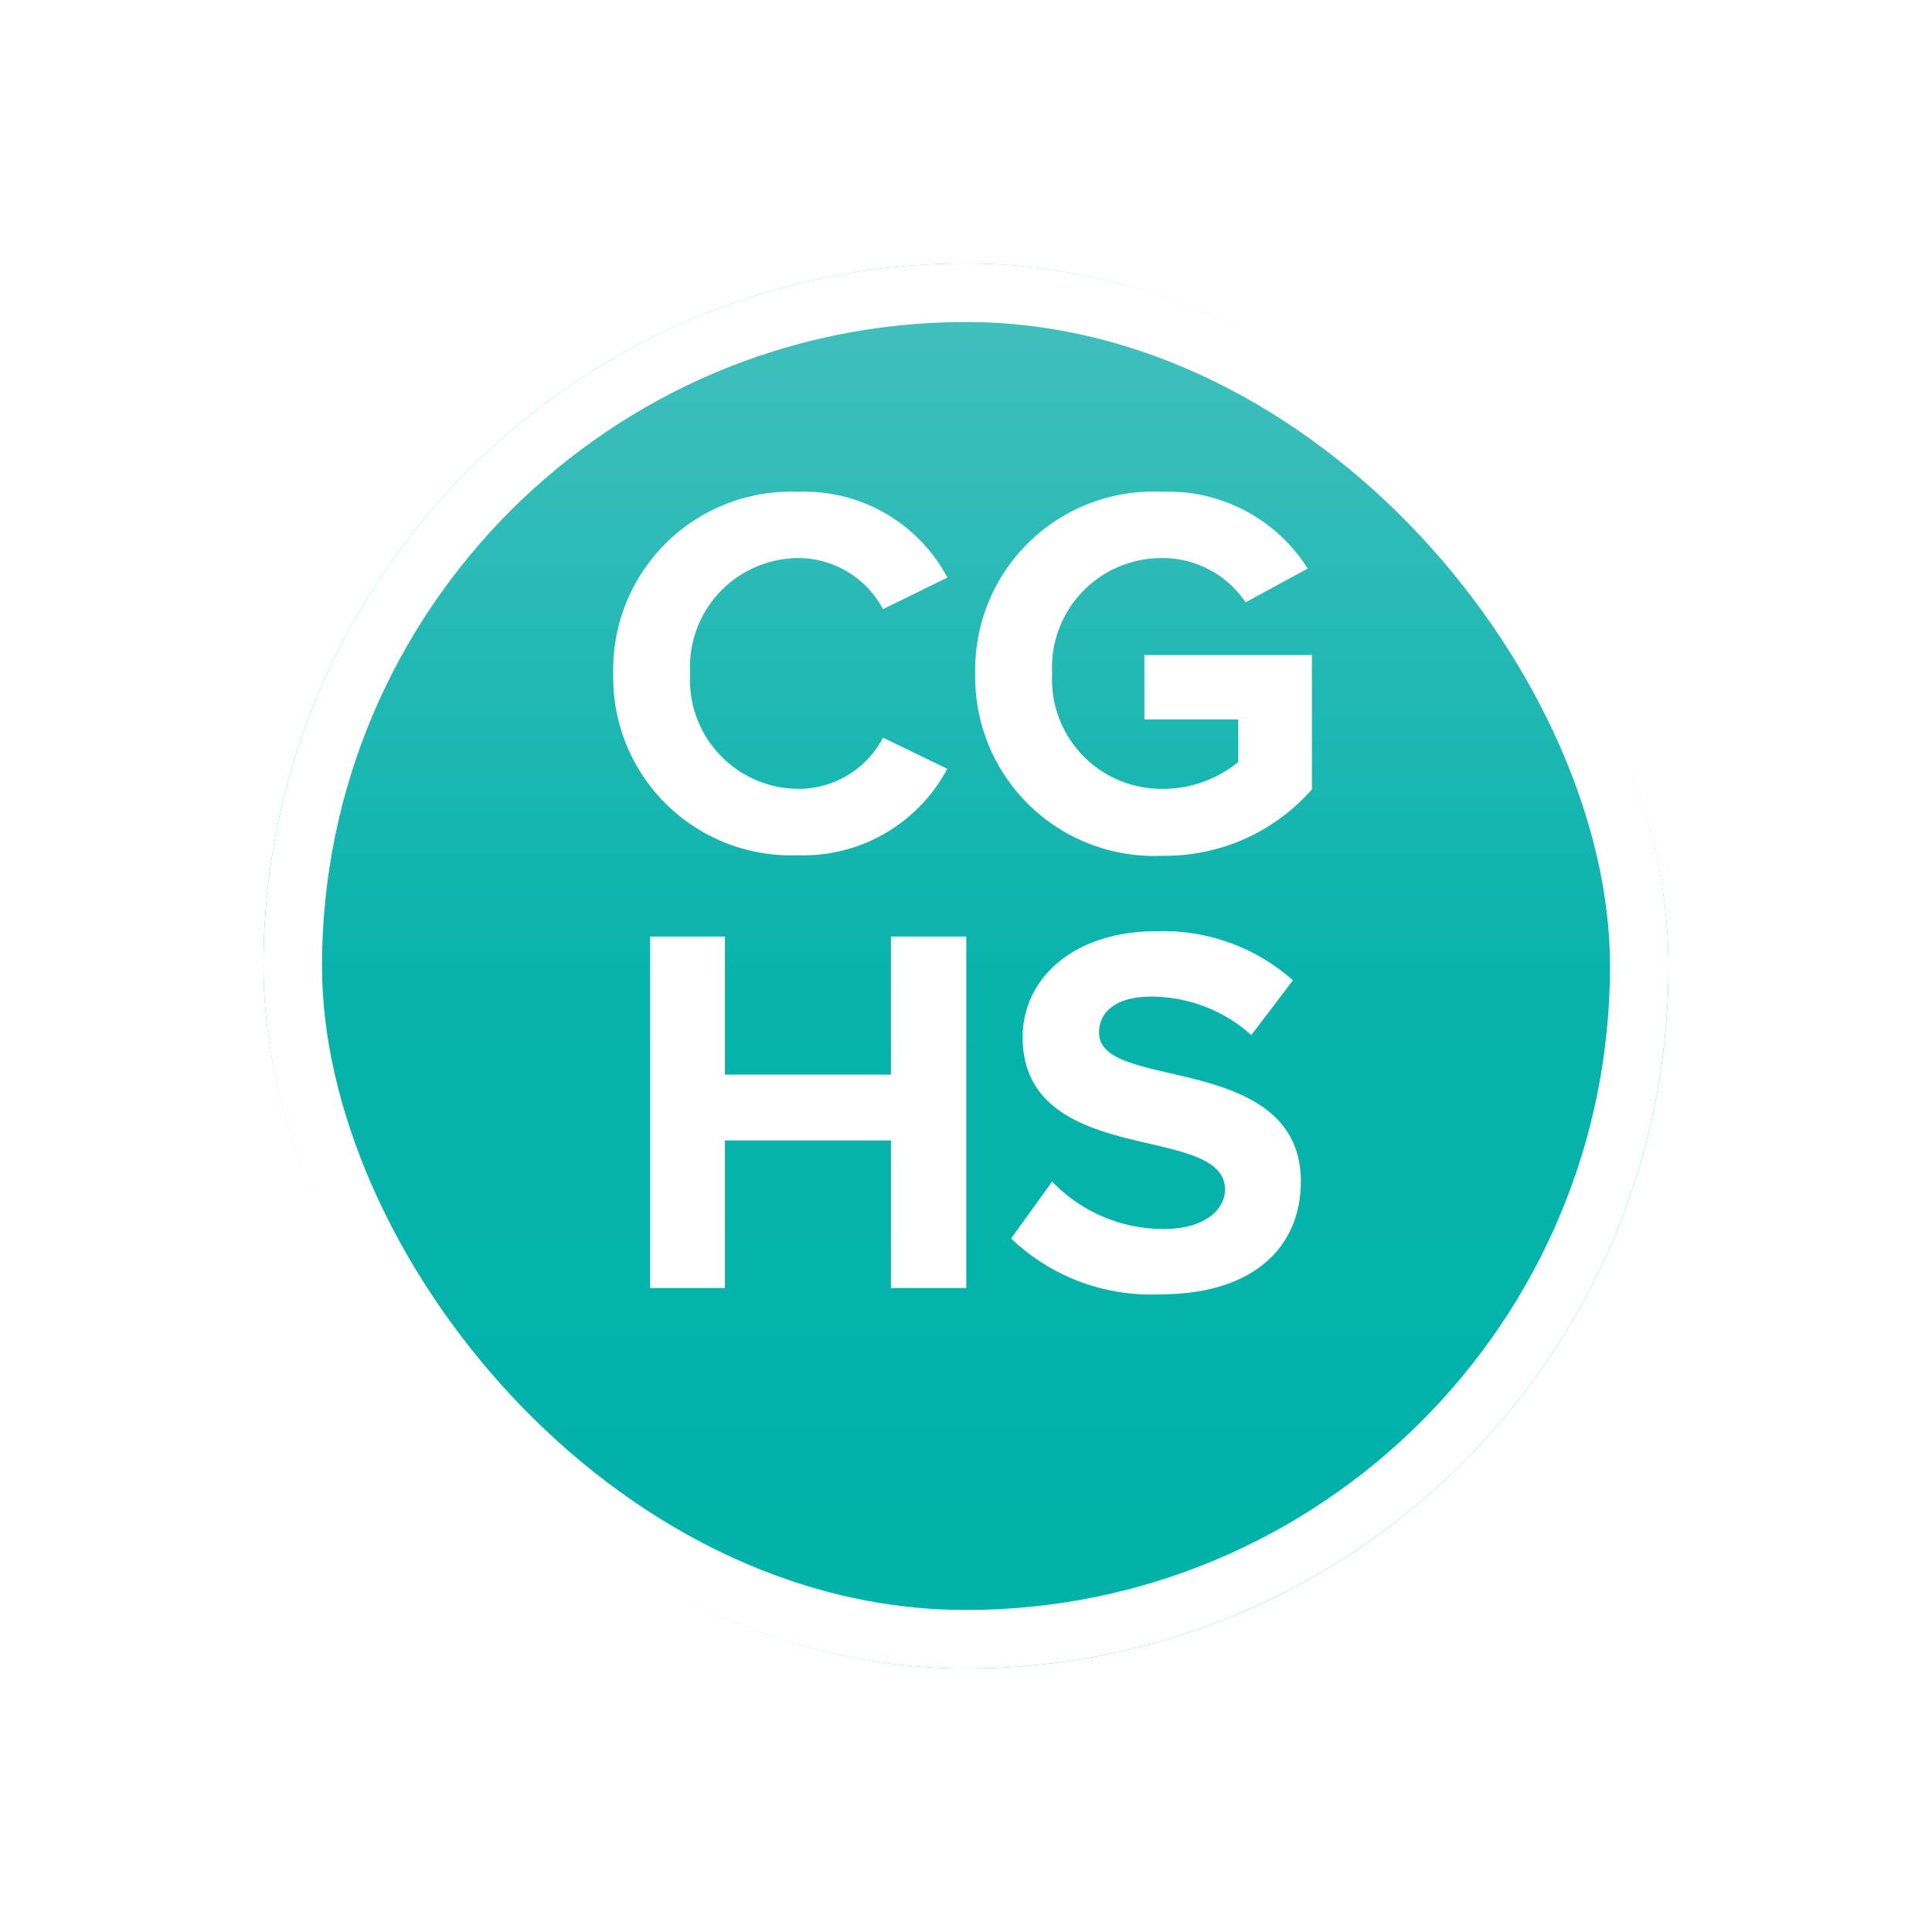 <svg xmlns="http://www.w3.org/2000/svg" xmlns:xlink="http://www.w3.org/1999/xlink" width="66" height="66" viewBox="0 0 66 66">
  <defs>
    <linearGradient id="linear-gradient" x1="0.5" x2="0.5" y2="1" gradientUnits="objectBoundingBox">
      <stop offset="0" stop-color="#45c0be"/>
      <stop offset="0.519" stop-color="#07b3ab"/>
      <stop offset="1" stop-color="#00b2a9"/>
    </linearGradient>
    <filter id="Rectangle_164" x="0" y="0" width="66" height="66" filterUnits="userSpaceOnUse">
      <feOffset dy="3" input="SourceAlpha"/>
      <feGaussianBlur stdDeviation="3" result="blur"/>
      <feFlood flood-opacity="0.161"/>
      <feComposite operator="in" in2="blur"/>
      <feComposite in="SourceGraphic"/>
    </filter>
  </defs>
  <g id="CGHS_Icon" data-name="CGHS Icon" transform="translate(9 6)">
    <g transform="matrix(1, 0, 0, 1, -9, -6)" filter="url(#Rectangle_164)">
      <g id="Rectangle_164-2" data-name="Rectangle 164" transform="translate(9 6)" stroke="#fff" stroke-width="2" fill="url(#linear-gradient)">
        <rect width="48" height="48" rx="24" stroke="none"/>
        <rect x="1" y="1" width="46" height="46" rx="23" fill="none"/>
      </g>
    </g>
    <path id="Path_710" data-name="Path 710" d="M-5.751.216A5.573,5.573,0,0,0-.639-2.736L-2.835-3.8A3.255,3.255,0,0,1-5.751-2.052,3.721,3.721,0,0,1-9.423-5.994,3.721,3.721,0,0,1-5.751-9.936,3.288,3.288,0,0,1-2.835-8.19l2.2-1.08A5.54,5.54,0,0,0-5.751-12.2a6.077,6.077,0,0,0-6.3,6.21A6.077,6.077,0,0,0-5.751.216ZM.315-5.994A6.113,6.113,0,0,0,6.705.234a6.664,6.664,0,0,0,5.112-2.268v-4.59H6.093v2.2H9.3V-2.97a4.056,4.056,0,0,1-2.592.918A3.739,3.739,0,0,1,2.943-5.994,3.739,3.739,0,0,1,6.705-9.936,3.407,3.407,0,0,1,9.549-8.424l2.124-1.152A5.624,5.624,0,0,0,6.705-12.2,6.088,6.088,0,0,0,.315-5.994ZM.009,15V2.994H-2.565V7.71h-5.67V2.994h-2.556V15h2.556V9.96h5.67V15Zm1.53-1.692a6.918,6.918,0,0,0,5.094,1.908c3.24,0,4.806-1.656,4.806-3.852,0-2.664-2.52-3.258-4.5-3.708C5.553,7.332,4.545,7.08,4.545,6.27c0-.72.612-1.224,1.764-1.224A5.122,5.122,0,0,1,9.747,6.36l1.422-1.872a6.678,6.678,0,0,0-4.68-1.674c-2.826,0-4.554,1.62-4.554,3.618,0,2.682,2.52,3.222,4.482,3.672,1.386.324,2.43.63,2.43,1.53,0,.684-.684,1.35-2.088,1.35a5.264,5.264,0,0,1-3.816-1.62Z" transform="translate(24 23)" fill="#fff"/>
  </g>
</svg>
